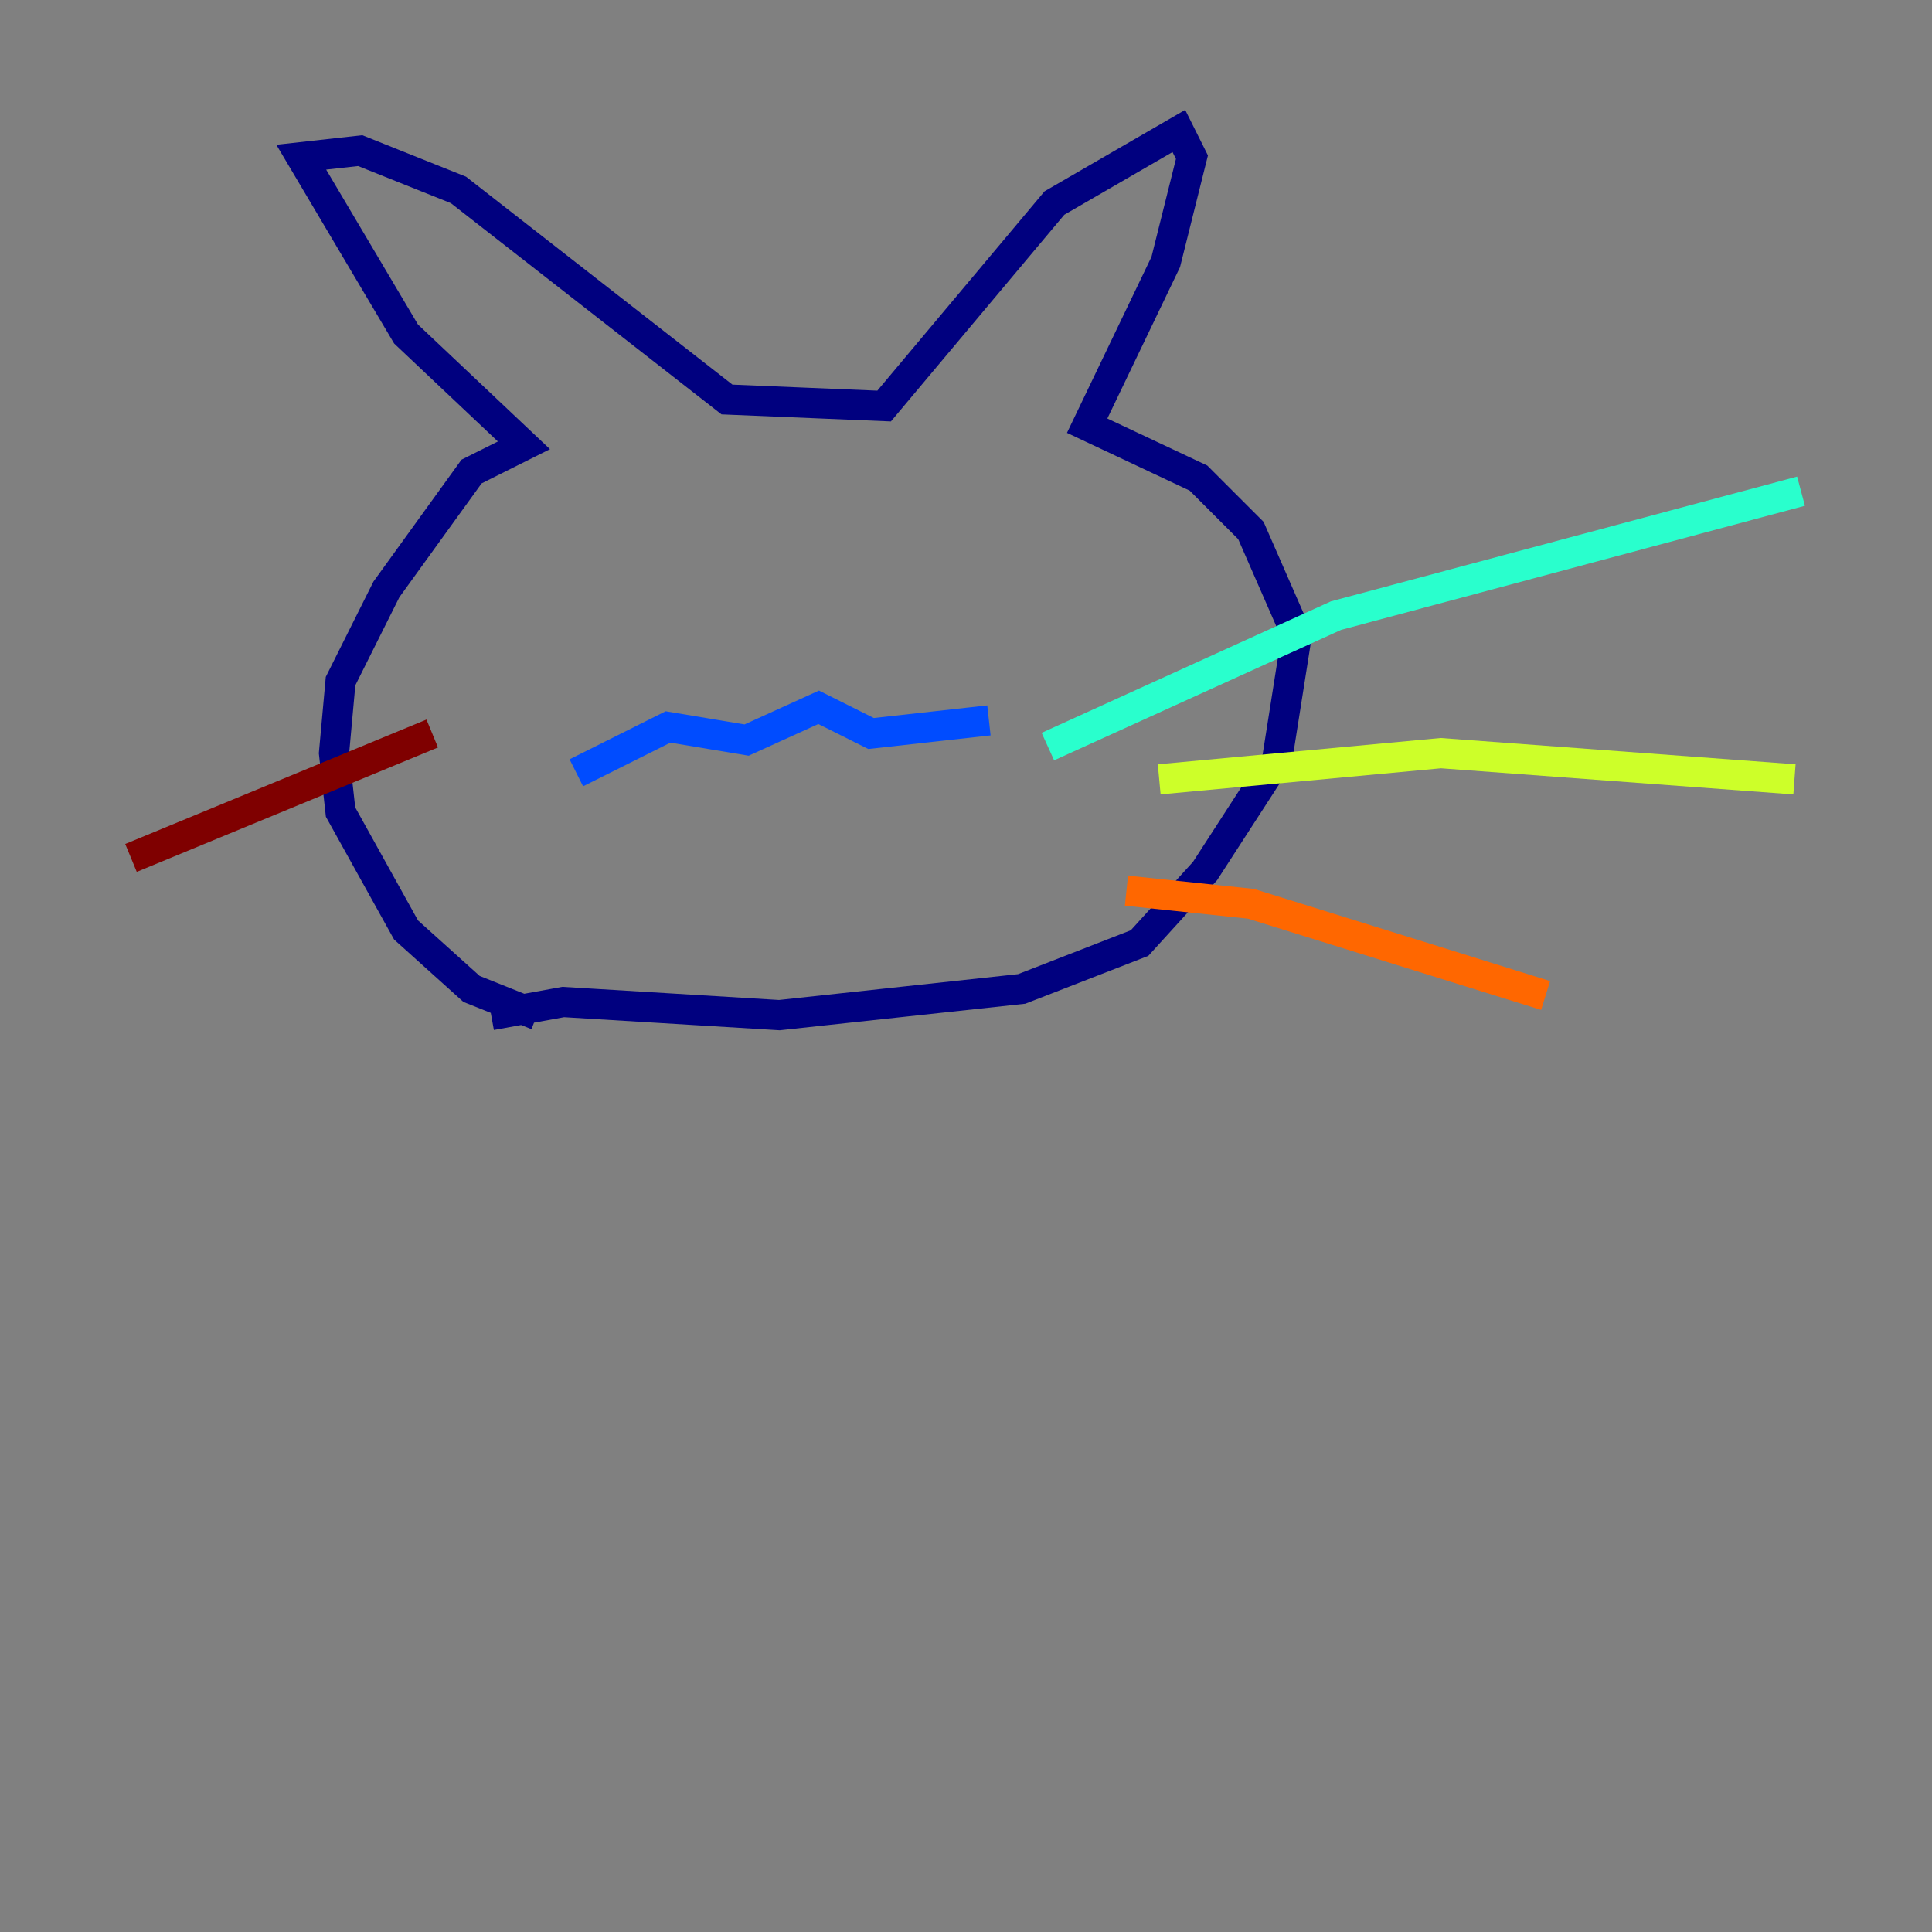 <?xml version="1.0" encoding="utf-8" ?>
<svg baseProfile="tiny" height="128" version="1.2" viewBox="0,0,128,128" width="128" xmlns="http://www.w3.org/2000/svg" xmlns:ev="http://www.w3.org/2001/xml-events" xmlns:xlink="http://www.w3.org/1999/xlink"><rect x="0" y="0" width="128" height="128" fill="#808080" stroke="none"/><defs /><polyline fill="none" points="35.58,67.254 31.241,65.519 26.902,61.614 22.563,53.803 22.129,49.898 22.563,45.125 25.6,39.051 31.241,31.241 34.712,29.505 26.902,22.129 19.959,10.414 23.864,9.98 30.373,12.583 48.163,26.468 58.576,26.902 69.858,13.451 78.102,8.678 78.969,10.414 77.234,17.356 72.027,28.203 79.403,31.675 82.875,35.146 85.912,42.088 84.61,50.332 79.837,57.709 75.498,62.481 67.688,65.519 51.634,67.254 37.315,66.386 32.542,67.254" stroke="#00007f" stroke-width="2" /><polyline fill="none" points="38.183,51.2 44.258,48.163 49.464,49.031 54.237,46.861 57.709,48.597 65.519,47.729" stroke="#004cff" stroke-width="2" /><polyline fill="none" points="69.424,49.464 88.515,40.786 119.322,32.542" stroke="#29ffcd" stroke-width="2" /><polyline fill="none" points="76.8,51.634 95.458,49.898 118.888,51.634" stroke="#cdff29" stroke-width="2" /><polyline fill="none" points="74.63,59.01 82.875,59.878 102.4,65.953" stroke="#ff6700" stroke-width="2" /><polyline fill="none" points="28.637,48.597 8.678,56.841" stroke="#7f0000" stroke-width="2" /></svg>